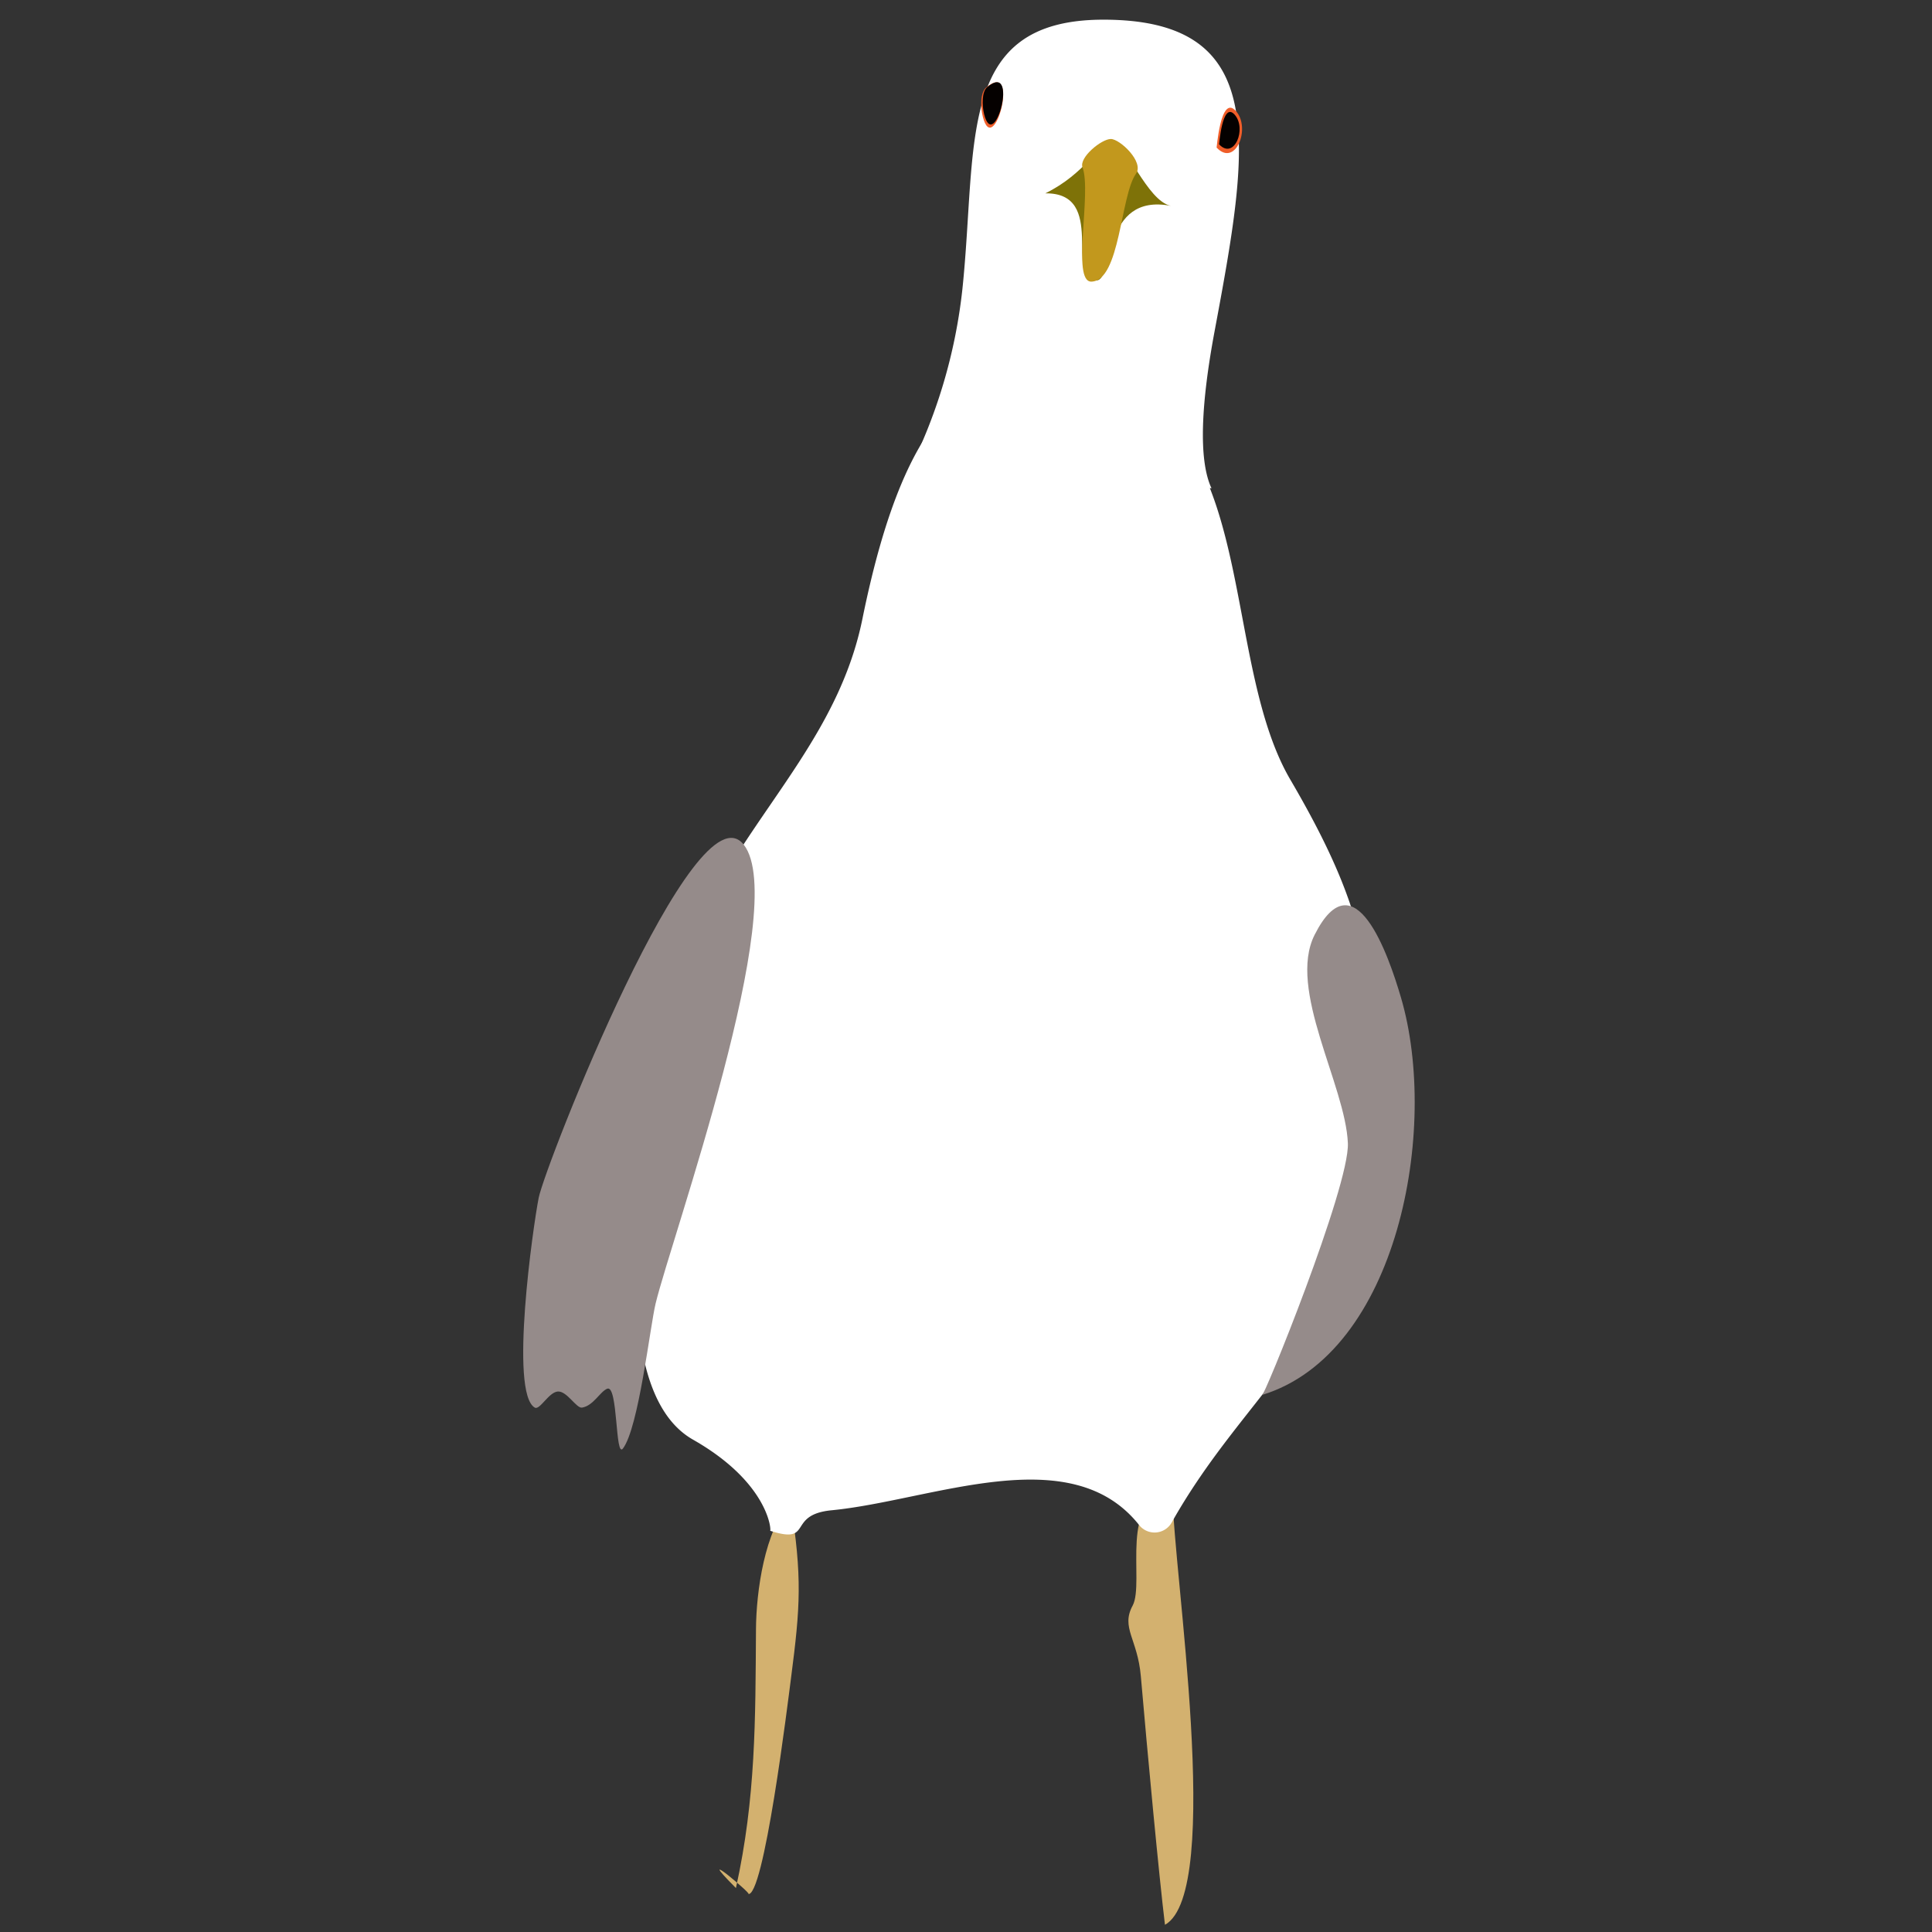 <svg xmlns="http://www.w3.org/2000/svg" viewBox="0 0 1080 1080"><rect x="0" y="0" width="1080" height="1080" fill="#333333" stroke="none"/><defs><style>.cls-1{fill:#fff;}.cls-2{fill:#7e7208;}.cls-3{fill:#ef5d29;}.cls-4{fill:#050100;}.cls-5{fill:#c2981d;}.cls-6{fill:#d3b16f;}.cls-7{fill:#958b8a;}</style></defs><title>matteocancelliericom2</title><g id="face"><path class="cls-1" d="M506.6,266A298,298,0,0,0,538,161.5C546.5,80.1,534.05,11.14,616.57,11c94.14-.16,81.82,70.22,62.37,174.28-7.25,38.79-9.34,71.41-1.67,87.74C676.67,271.73,506.6,266,506.6,266Z"/><path class="cls-2" d="M584.33,108.08c34.88-.46,10.24,48.81,28.64,48.67,9.75-.07,2.72-49.14,41.56-41.67-13.62-2.88-24.76-35.62-33.25-35.41C614.3,79.84,606.89,97.06,584.33,108.08Z"/><path class="cls-3" d="M549.39,65.2c6.13,24.26,21.21-32.29,1.87-16.27C547.92,51.7,548.06,59.95,549.39,65.2Z"/><path class="cls-3" d="M680.06,82.47C690.59,93.74,699.52,71.53,690.82,62S680.13,84.18,680.06,82.47Z"/><path class="cls-4" d="M550.14,63.85c5.72,22.65,19.8-30.14,1.74-15.18C548.77,51.25,548.9,58.94,550.14,63.85Z"/><path class="cls-4" d="M681.43,80.63c8.51,9.11,15.73-8.85,8.69-16.59S681.49,82,681.43,80.63Z"/><path class="cls-5" d="M610.15,157.43c16.1-.55,16.1-48.06,24.9-60.37,4.63-6.49-9-19.36-14.08-19.36-5.28,0-17.88,10.38-15.84,15.84C610.41,107.62,598.75,157.82,610.15,157.43Z"/><path class="cls-6" d="M422.6,910.63c-.34,50.71-.06,94.25-11.21,144.81-26.2-26.35,12.76,6.47,6.52,3.22,8.88,4.63,22.69-108.48,24.29-120.76,5.17-39.81,6.33-56.06-.3-98.08C427.41,855.45,422.74,889.84,422.6,910.63Z"/><path class="cls-6" d="M633.15,897.55c-6.7,12.38,2.78,18.6,4.58,39.43,3.83,44.34,10.14,111.36,13.49,139,33.06-18.32,4.11-201.75,4.47-238.18C624.72,834,640.13,884.66,633.15,897.55Z"/><path class="cls-1" d="M482.09,346C465.58,427.16,396.88,471.27,378,554.1c-18,79.16-43.86,220.41,9.43,250.69C430,829,431.29,856,430.5,855.71c24.58,7.88,8.89-9,34.39-11.46,56-5.45,133.51-40.16,171.87,8.24A11,11,0,0,0,655,851.07c42.49-75.52,98.48-102.7,106.65-202.79,7.42-90.87,10.61-125.4-40.33-212.43-36.9-63-20.06-182-88.21-214.34C548.09,181.11,506.6,225.51,482.09,346Z"/><path class="cls-7" d="M366.48,728.73c-3.1,12.89-9.45,69.39-18.25,81-4.41,5.8-2.67-35.89-8.8-33.43-4,1.6-7.74,9.57-14.08,10.56-3.17.49-8.36-9.26-13.46-9s-10.12,10.59-12.94,9c-14.29-8.14-.91-101.67,2.18-117.28,3.56-18,87.55-232.37,114.69-197.33C442,506,375.22,692.35,366.48,728.73Z"/><path class="cls-7" d="M753.47,639.07c1,24.32-48,144.83-48,140.72,76-23.16,99.22-148.83,77.7-222.08-7-23.92-26.1-79.13-48.28-35.16C719.47,553,752.15,606.63,753.47,639.07Z"/></g></svg>